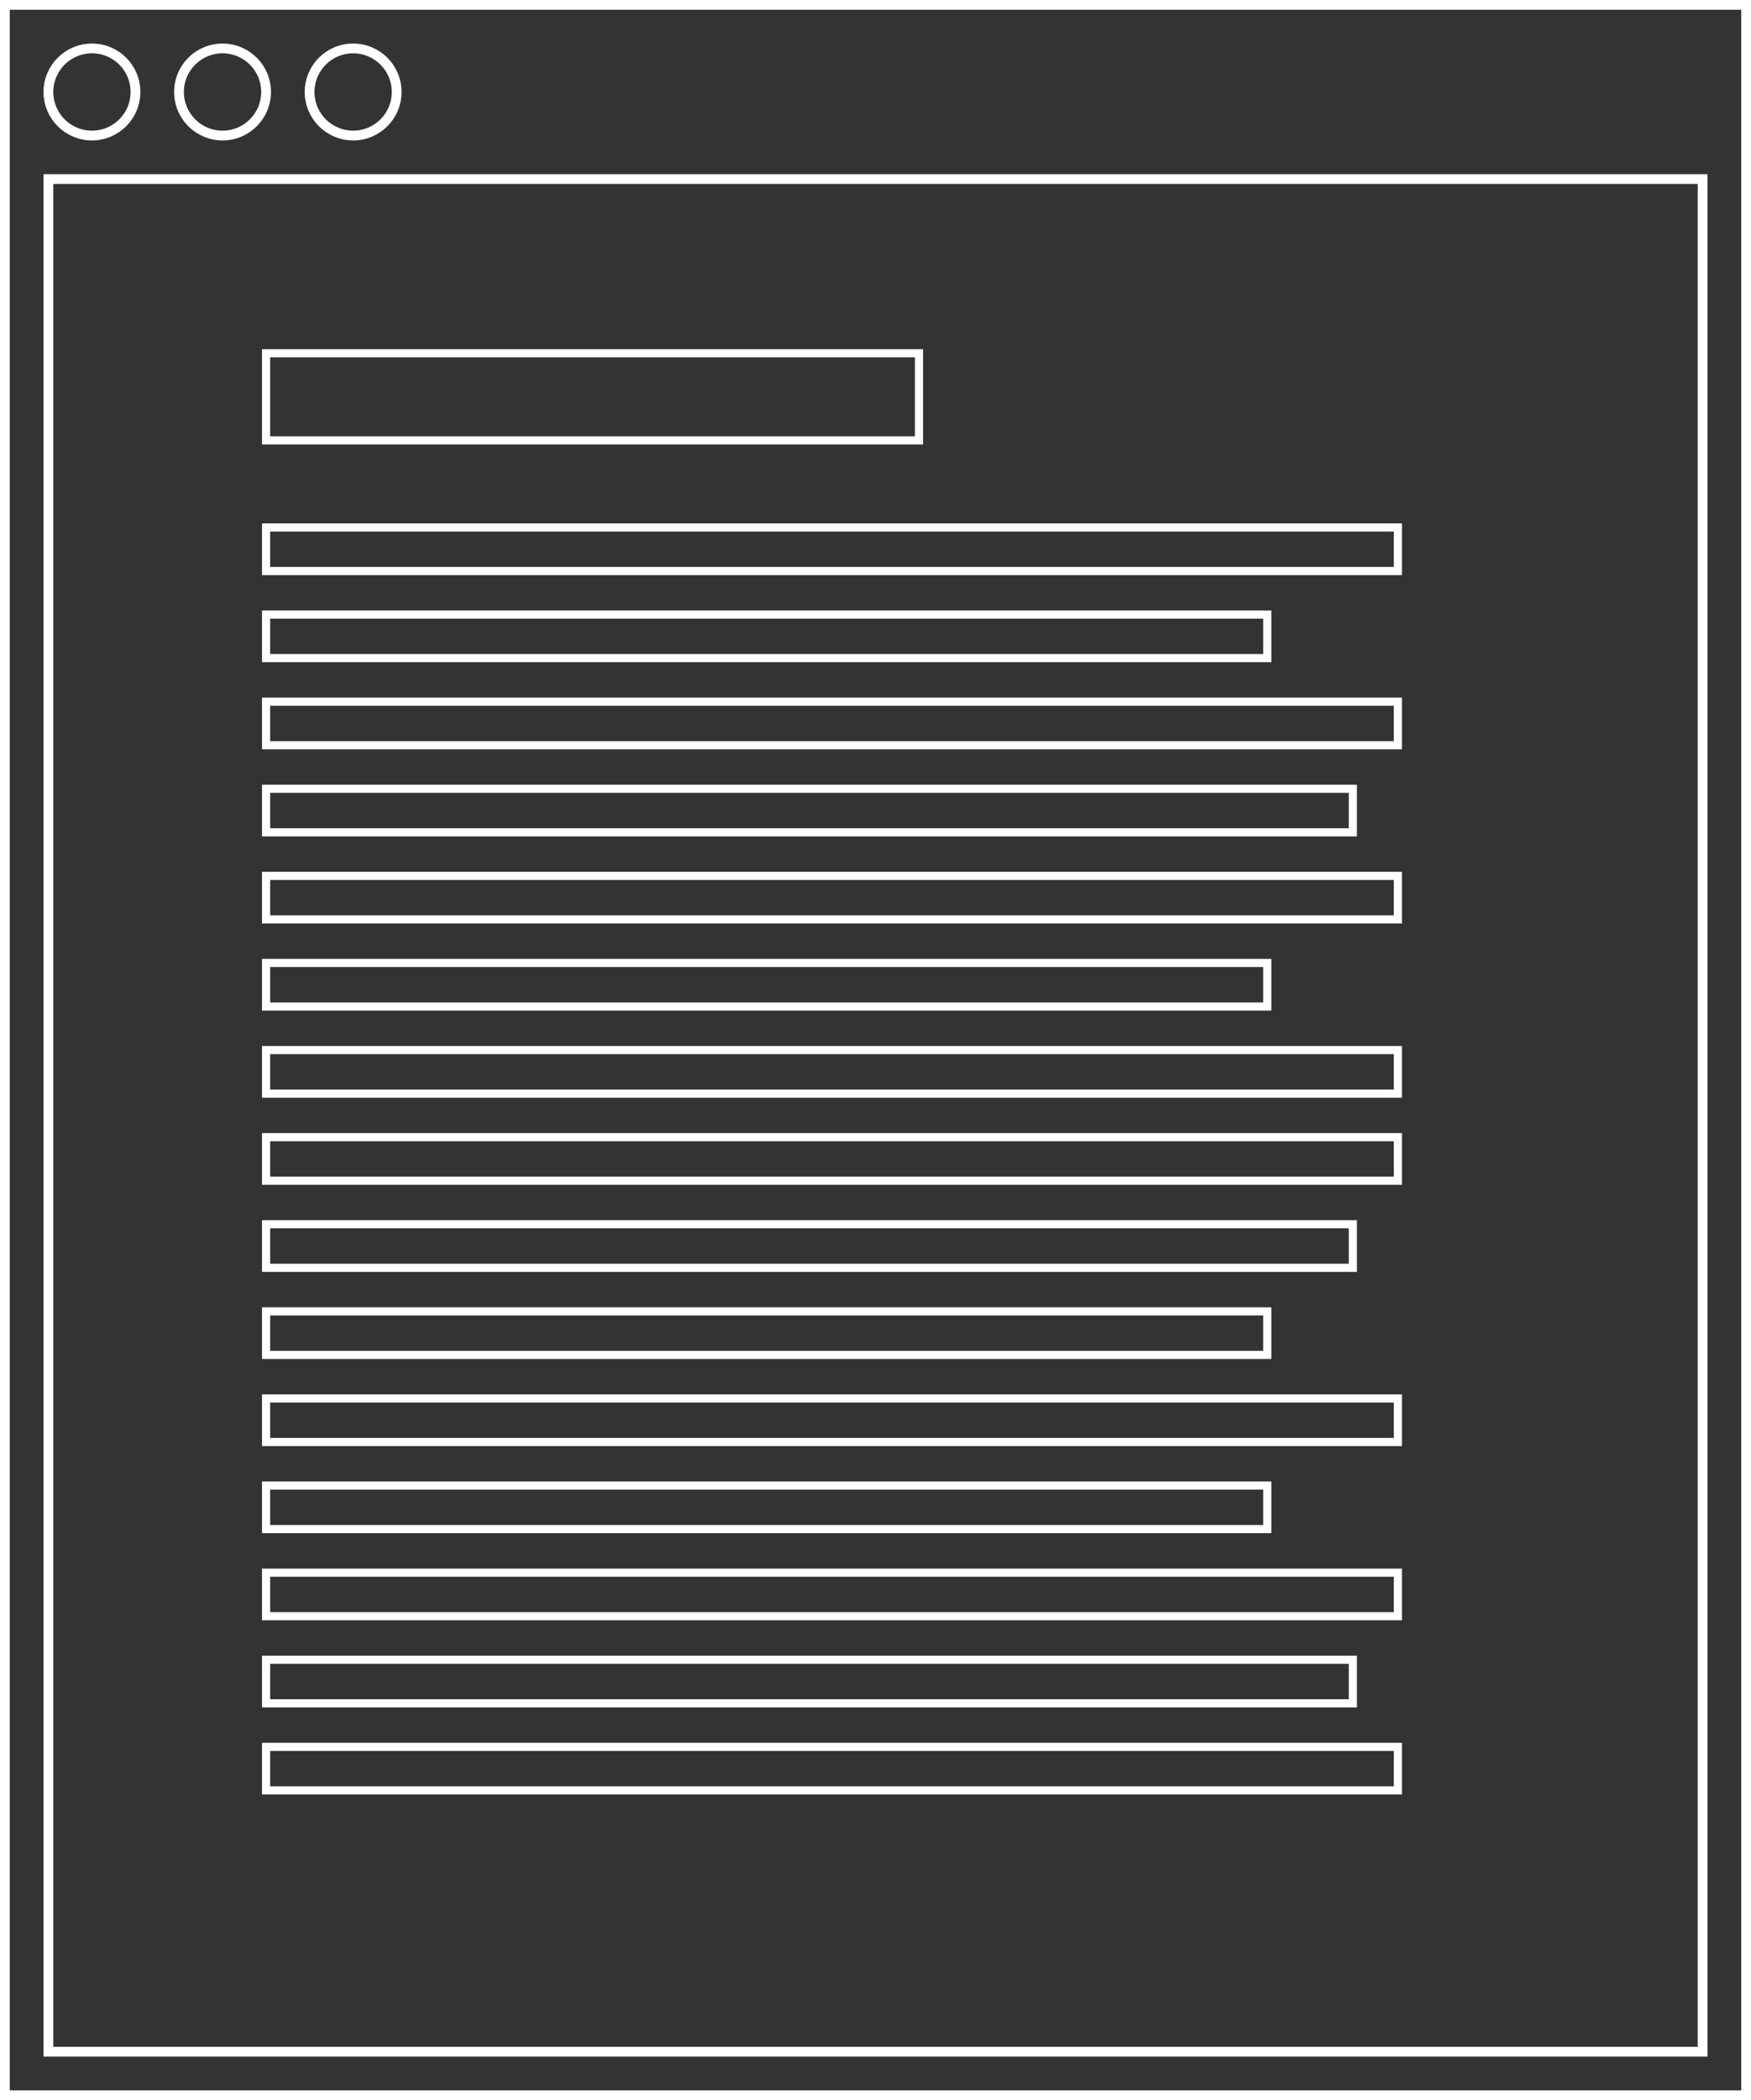 <!-- Generator: Adobe Illustrator 21.1.0, SVG Export Plug-In  -->
<svg version="1.1"
	 xmlns="http://www.w3.org/2000/svg" xmlns:xlink="http://www.w3.org/1999/xlink" xmlns:a="http://ns.adobe.com/AdobeSVGViewerExtensions/3.0/"
	 x="0px" y="0px" width="304.68px" height="365.275px" viewBox="0 0 304.68 365.275"
	 style="enable-background:new 0 0 304.68 365.275;" xml:space="preserve">
<rect x="0" y="0" width="304.68" height="365.275" fill="#333333" stroke="none"/>
<style type="text/css">
	.st0{fill:none;stroke:#FFFFFF;stroke-width:1.701;stroke-miterlimit:10;}
	.st1{fill:none;stroke:#FFFFFF;stroke-width:1.417;stroke-miterlimit:10;}
</style>
<defs>
</defs>
<g>
	<path class="st0" d="M0.85,0.85v363.574h302.979V0.85H0.85z M61.446,8.425c4.189,0,7.574,3.386,7.574,7.574
		s-3.386,7.574-7.574,7.574c-4.189,0-7.574-3.386-7.574-7.574S57.257,8.425,61.446,8.425z M38.723,8.425
		c4.189,0,7.574,3.386,7.574,7.574s-3.386,7.574-7.574,7.574s-7.574-3.386-7.574-7.574S34.534,8.425,38.723,8.425z M15.999,8.425
		c4.189,0,7.574,3.386,7.574,7.574s-3.386,7.574-7.574,7.574s-7.574-3.386-7.574-7.574S11.811,8.425,15.999,8.425z M296.255,356.85
		H8.425V31.148h287.83V356.85z"/>
	<rect x="46.297" y="61.446" class="st1" width="113.617" height="15.149"/>
	<rect x="46.297" y="106.893" class="st1" width="174.213" height="7.574"/>
	<rect x="46.297" y="91.744" class="st1" width="196.936" height="7.574"/>
	<rect x="46.297" y="122.042" class="st1" width="196.936" height="7.574"/>
	<rect x="46.297" y="137.191" class="st1" width="189.106" height="7.574"/>
	<rect x="46.297" y="152.34" class="st1" width="196.936" height="7.574"/>
	<rect x="46.297" y="167.489" class="st1" width="174.213" height="7.574"/>
	<rect x="46.297" y="182.638" class="st1" width="196.936" height="7.574"/>
	<rect x="46.297" y="197.787" class="st1" width="196.936" height="7.574"/>
	<rect x="46.297" y="212.936" class="st1" width="189.106" height="7.574"/>
	<rect x="46.297" y="228.084" class="st1" width="174.213" height="7.574"/>
	<rect x="46.297" y="243.233" class="st1" width="196.936" height="7.574"/>
	<rect x="46.297" y="258.382" class="st1" width="174.213" height="7.574"/>
	<rect x="46.297" y="273.531" class="st1" width="196.936" height="7.574"/>
	<rect x="46.297" y="288.68" class="st1" width="189.106" height="7.574"/>
	<rect x="46.297" y="303.829" class="st1" width="196.936" height="7.574"/>
</g>
</svg>